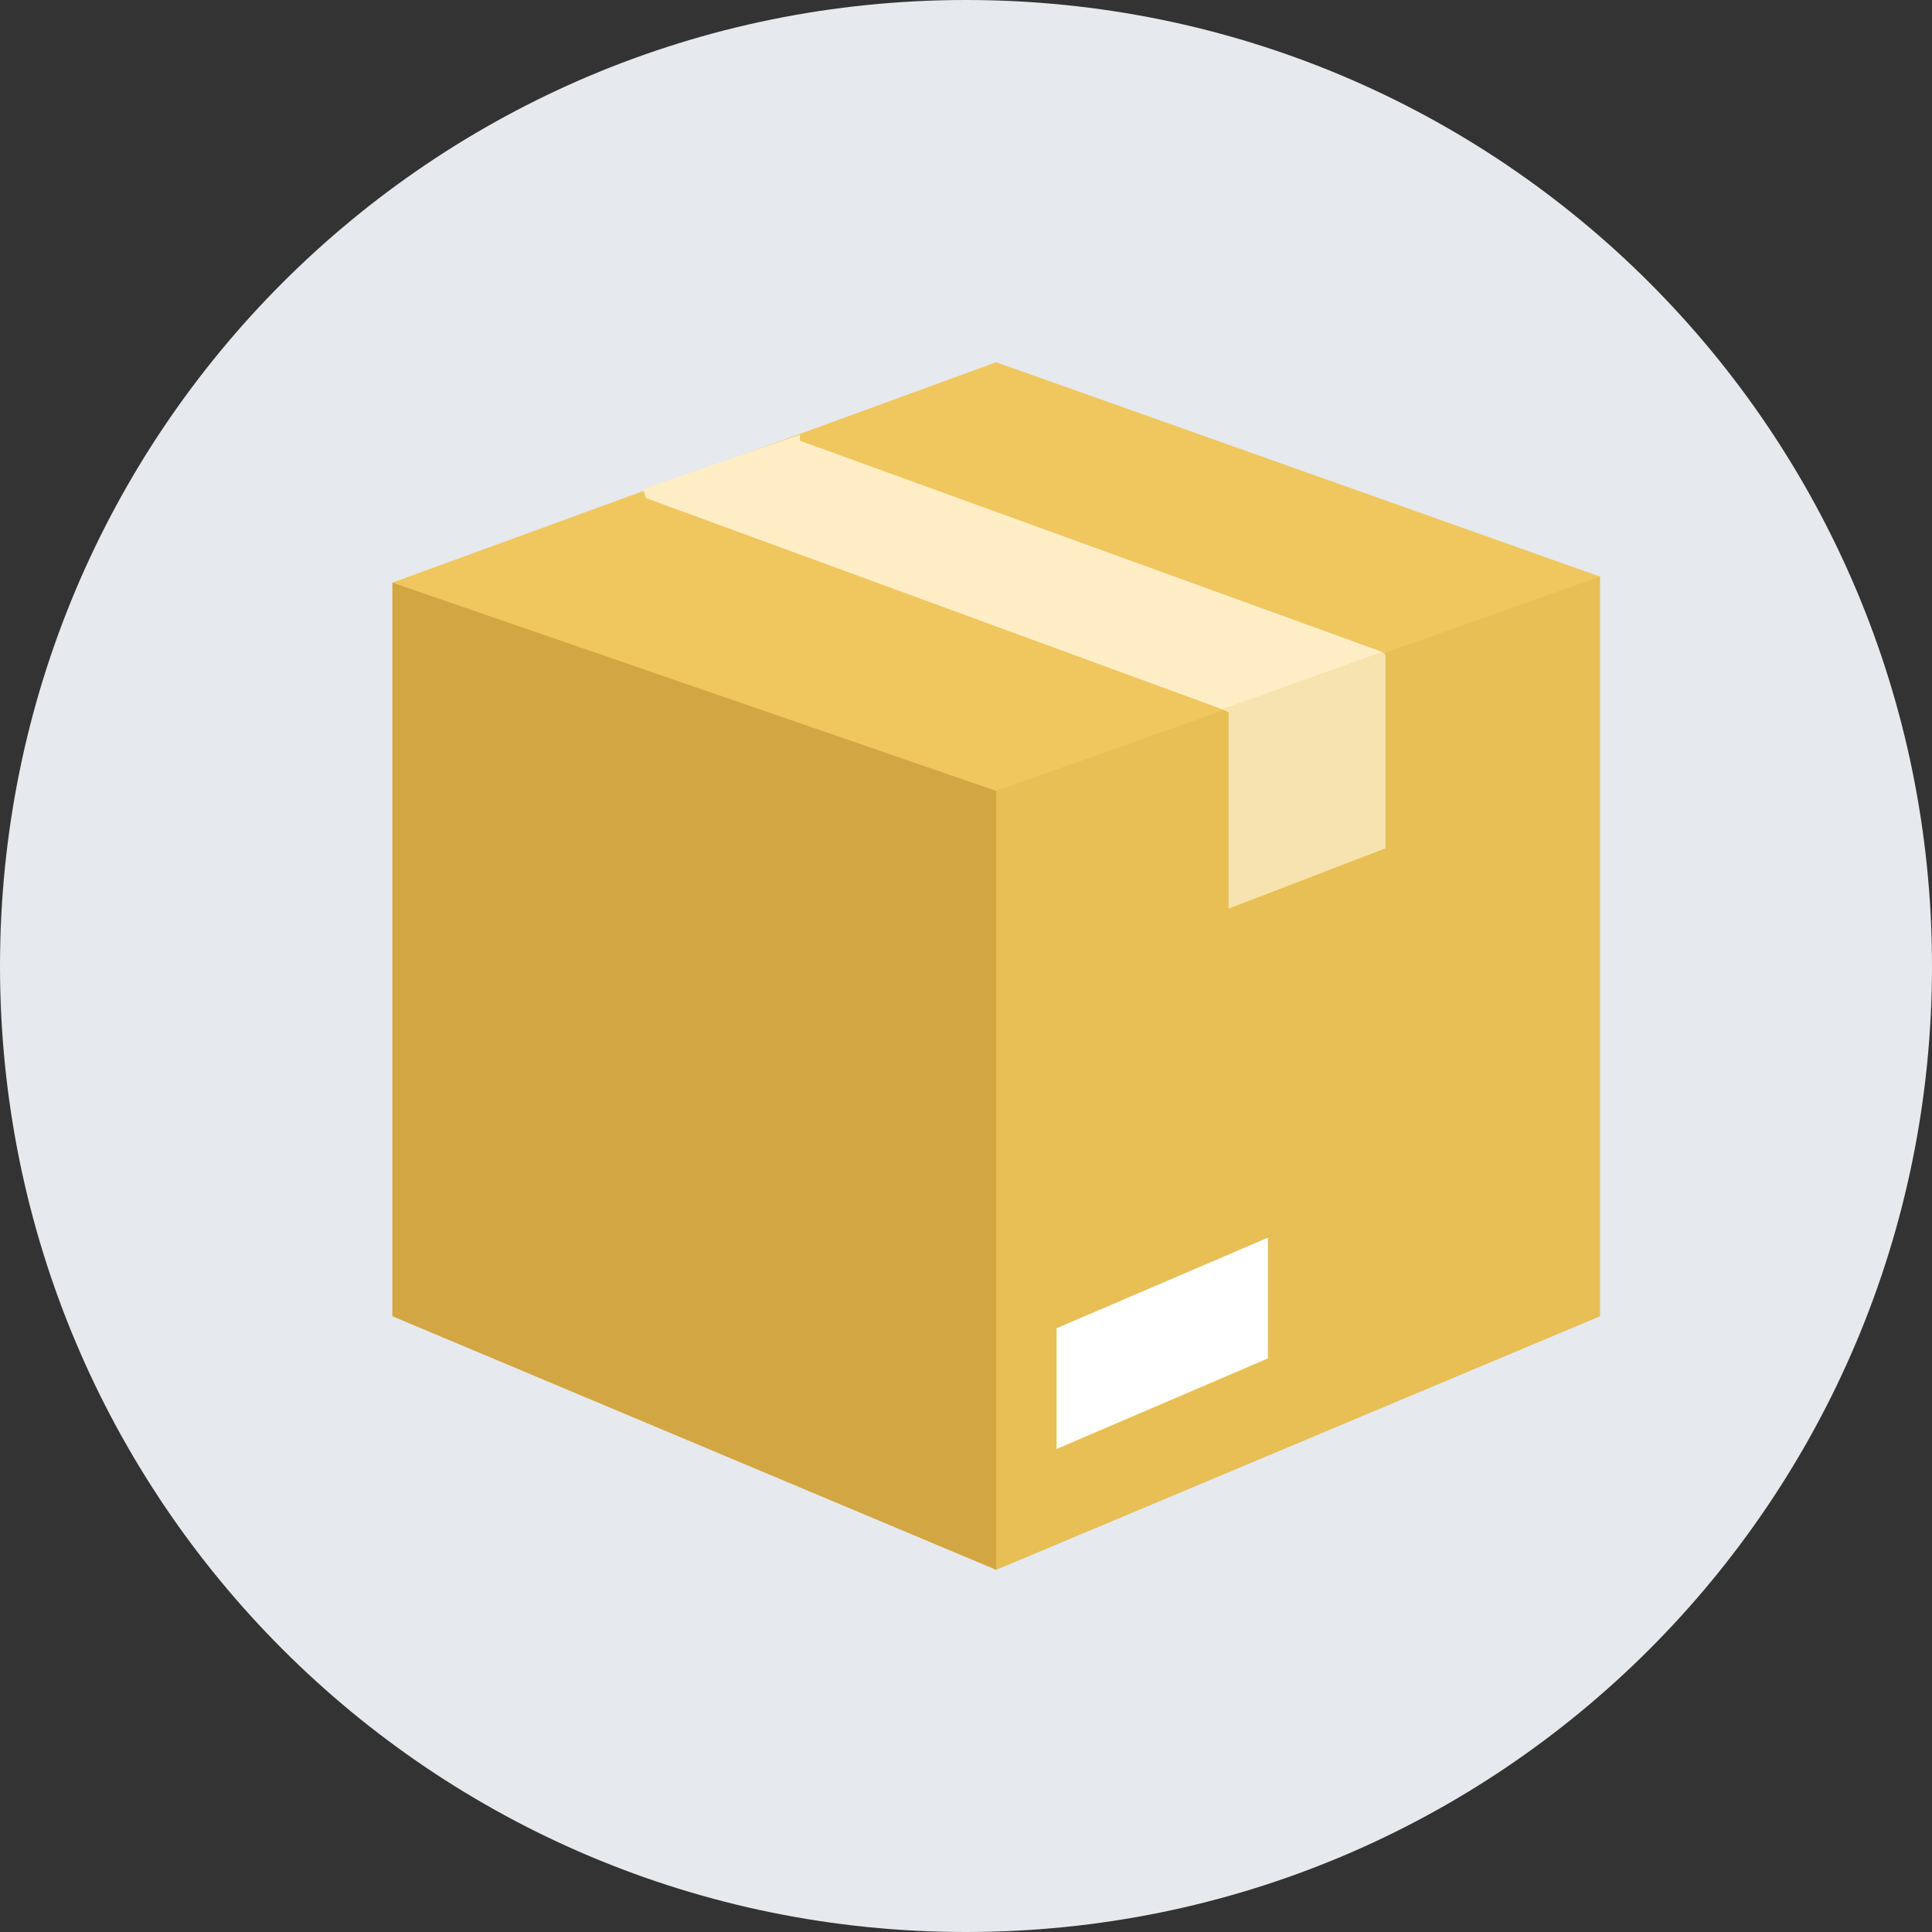<?xml version="1.0" encoding="utf-8"?>
<!-- Generator: Adobe Illustrator 18.0.0, SVG Export Plug-In . SVG Version: 6.00 Build 0)  -->
<!DOCTYPE svg PUBLIC "-//W3C//DTD SVG 1.1//EN" "http://www.w3.org/Graphics/SVG/1.1/DTD/svg11.dtd">
<svg version="1.1" id="Layer_1" xmlns="http://www.w3.org/2000/svg" xmlns:xlink="http://www.w3.org/1999/xlink" x="0px" y="0px"
	 viewBox="0 0 64 64" enable-background="new 0 0 64 64" xml:space="preserve" width="64px" height="64px">
<rect x="0" y="0" width="64" height="64" fill="#333333" stroke="none"/>
<g>
	<g>
		<g>
			<g>
				<path fill="#E6E9ED" d="M32,0c17.7,0,32,14.3,32,32S49.7,64,32,64S0,49.7,0,32S14.3,0,32,0z"/>
			</g>
		</g>
	</g>
	<g id="XMLID_10_">
		<g>
			<g>
				<g>
					<g>
						<polygon fill="#EFC75E" points="33,12 13,19.3 13,43.6 33,52 53,43.6 53,19.1 						"/>
					</g>
				</g>
			</g>
			<g>
				<g>
					<g>
						<polygon fill="#E7BF55" points="53,19.1 53,43.6 33,52 33,26.2 						"/>
					</g>
				</g>
			</g>
			<g>
				<g>
					<g>
						<polygon fill="#F7E3AF" points="45.9,21.7 45.9,28.1 40.7,30.1 40.7,23.6 40.5,23.5 45.8,21.6 						"/>
					</g>
				</g>
			</g>
			<g>
				<g>
					<g>
						<polygon fill="#FFEDC5" points="45.8,21.6 40.5,23.5 21.4,16.5 21.3,16.2 26.5,14.4 26.5,14.6 						"/>
					</g>
				</g>
			</g>
			<g>
				<g>
					<g>
						<polygon fill="#D3A644" points="33,26.2 33,52 13,43.6 13,19.3 						"/>
					</g>
				</g>
			</g>
		</g>
	</g>
	<g>
		<g>
			<g>
				<polygon fill="#FFFFFF" points="35,44 42,41 42,45 35,48 				"/>
			</g>
		</g>
	</g>
</g>
</svg>
